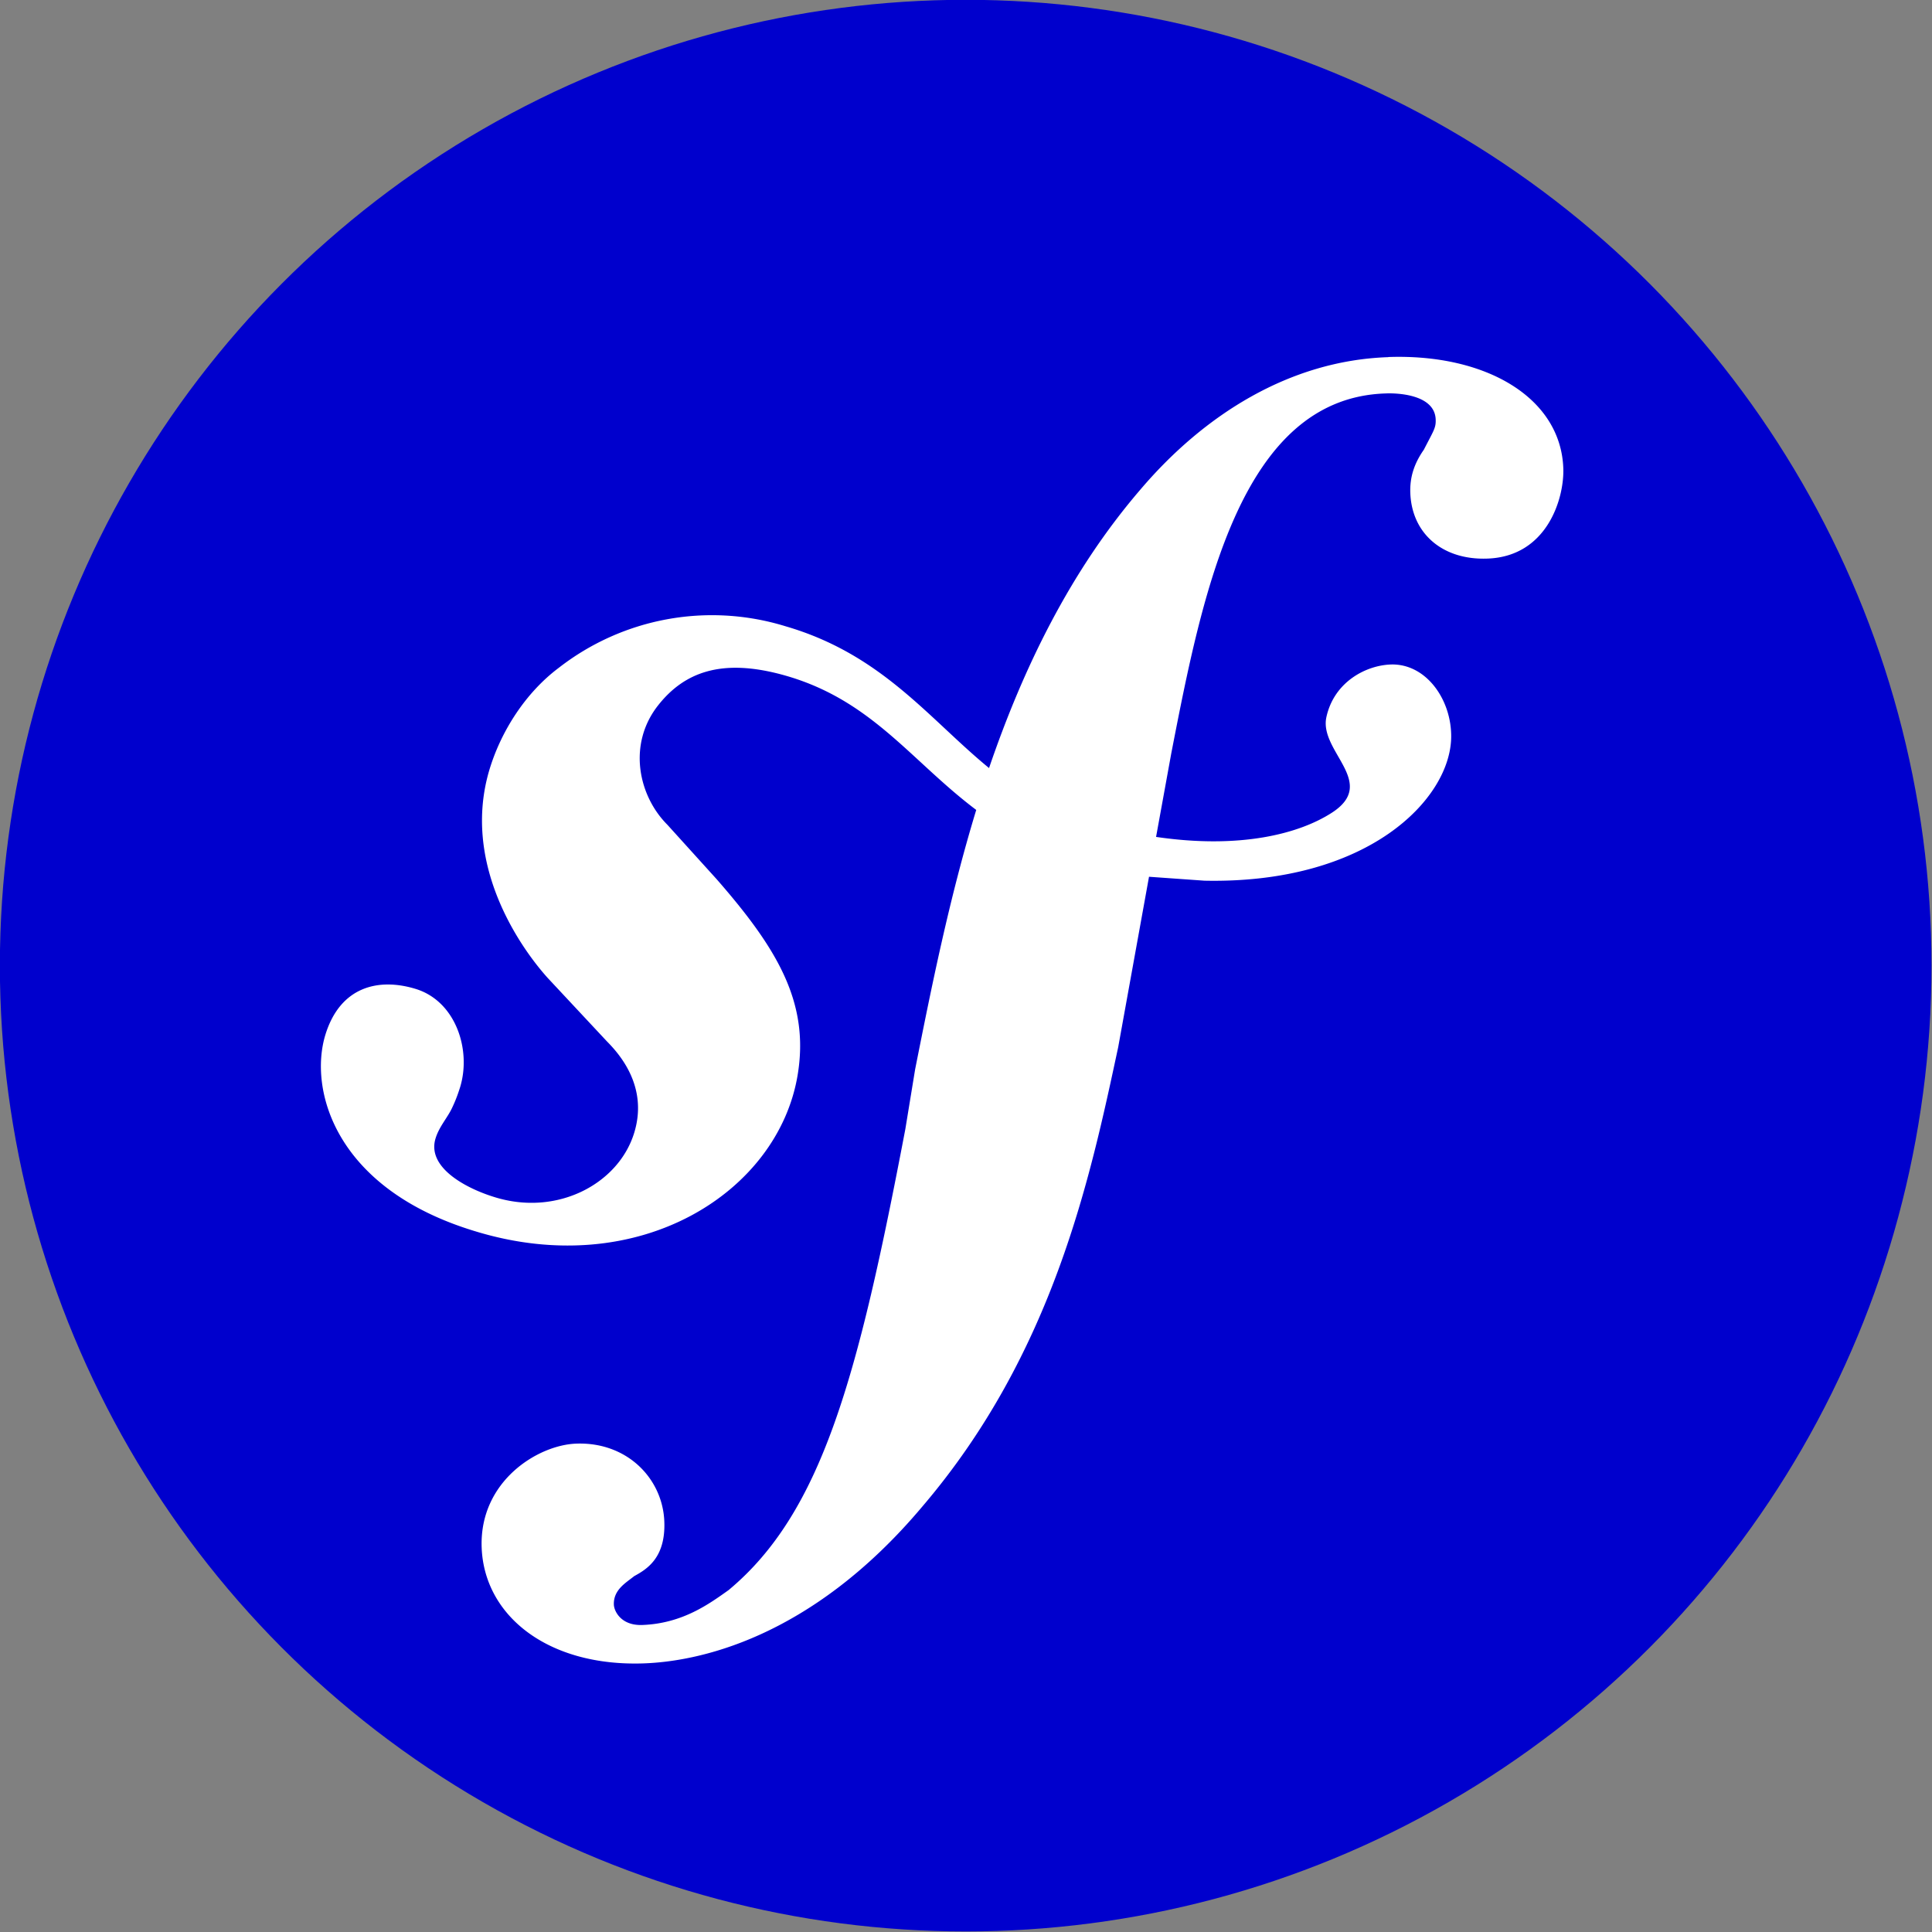 <svg xmlns="http://www.w3.org/2000/svg" width="64" height="64"><rect width="100%" height="100%" fill="#808080" stroke="none"/><g transform="matrix(2.409 0 0 2.409 -17.556 -34.096)"><circle r="13.281" cy="27.432" cx="20.567" fill="#0000CD"/><path d="M26.373 19.065c-1.35.047-2.527.79-3.403 1.82-.97 1.128-1.616 2.465-2.082 3.83-.832-.682-1.474-1.565-2.8-1.95a3.43 3.43 0 0 0-3.113.569c-.472.353-.798.886-.952 1.387-.4 1.303.42 2.462.794 2.878l.816.874c.168.17.573.62.375 1.26-.214.697-1.055 1.15-1.917.883-.385-.117-.938-.404-.814-.808.05-.165.17-.29.233-.432.058-.123.086-.215.104-.27.158-.514-.058-1.183-.608-1.353-.514-.158-1.04-.033-1.244.63-.23.752.128 2.116 2.055 2.7 2.258.694 4.167-.536 4.438-2.14.17-1.004-.283-1.75-1.113-2.7l-.677-.748c-.4-.4-.55-1.108-.126-1.644.358-.453.868-.646 1.703-.42 1.22.33 1.762 1.177 2.67 1.86-.374 1.228-.62 2.46-.84 3.566l-.135.824c-.648 3.4-1.143 5.267-2.43 6.338-.26.184-.63.46-1.188.48-.293.01-.387-.192-.39-.28-.007-.205.166-.3.28-.392.172-.094.432-.25.414-.747-.02-.588-.506-1.1-1.21-1.075-.528.018-1.332.515-1.302 1.424.032.94.907 1.643 2.227 1.598.705-.024 2.28-.31 3.833-2.157 1.807-2.116 2.312-4.54 2.693-6.316l.424-2.344.762.054c2.25.047 3.376-1.118 3.393-1.966.01-.513-.337-1.018-.824-1.007-.35.01-.787.242-.892.724-.103.473.716.9.076 1.314-.455.294-1.27.502-2.418.333l.21-1.154c.426-2.188.95-4.88 2.945-4.944.145-.007.677.007.69.358.004.117-.025.147-.163.416-.14.2-.193.388-.186.593.02.56.444.926 1.058.904.823-.027 1.06-.827 1.046-1.24-.033-.966-1.052-1.577-2.4-1.532z" fill="#fff"/></g></svg>